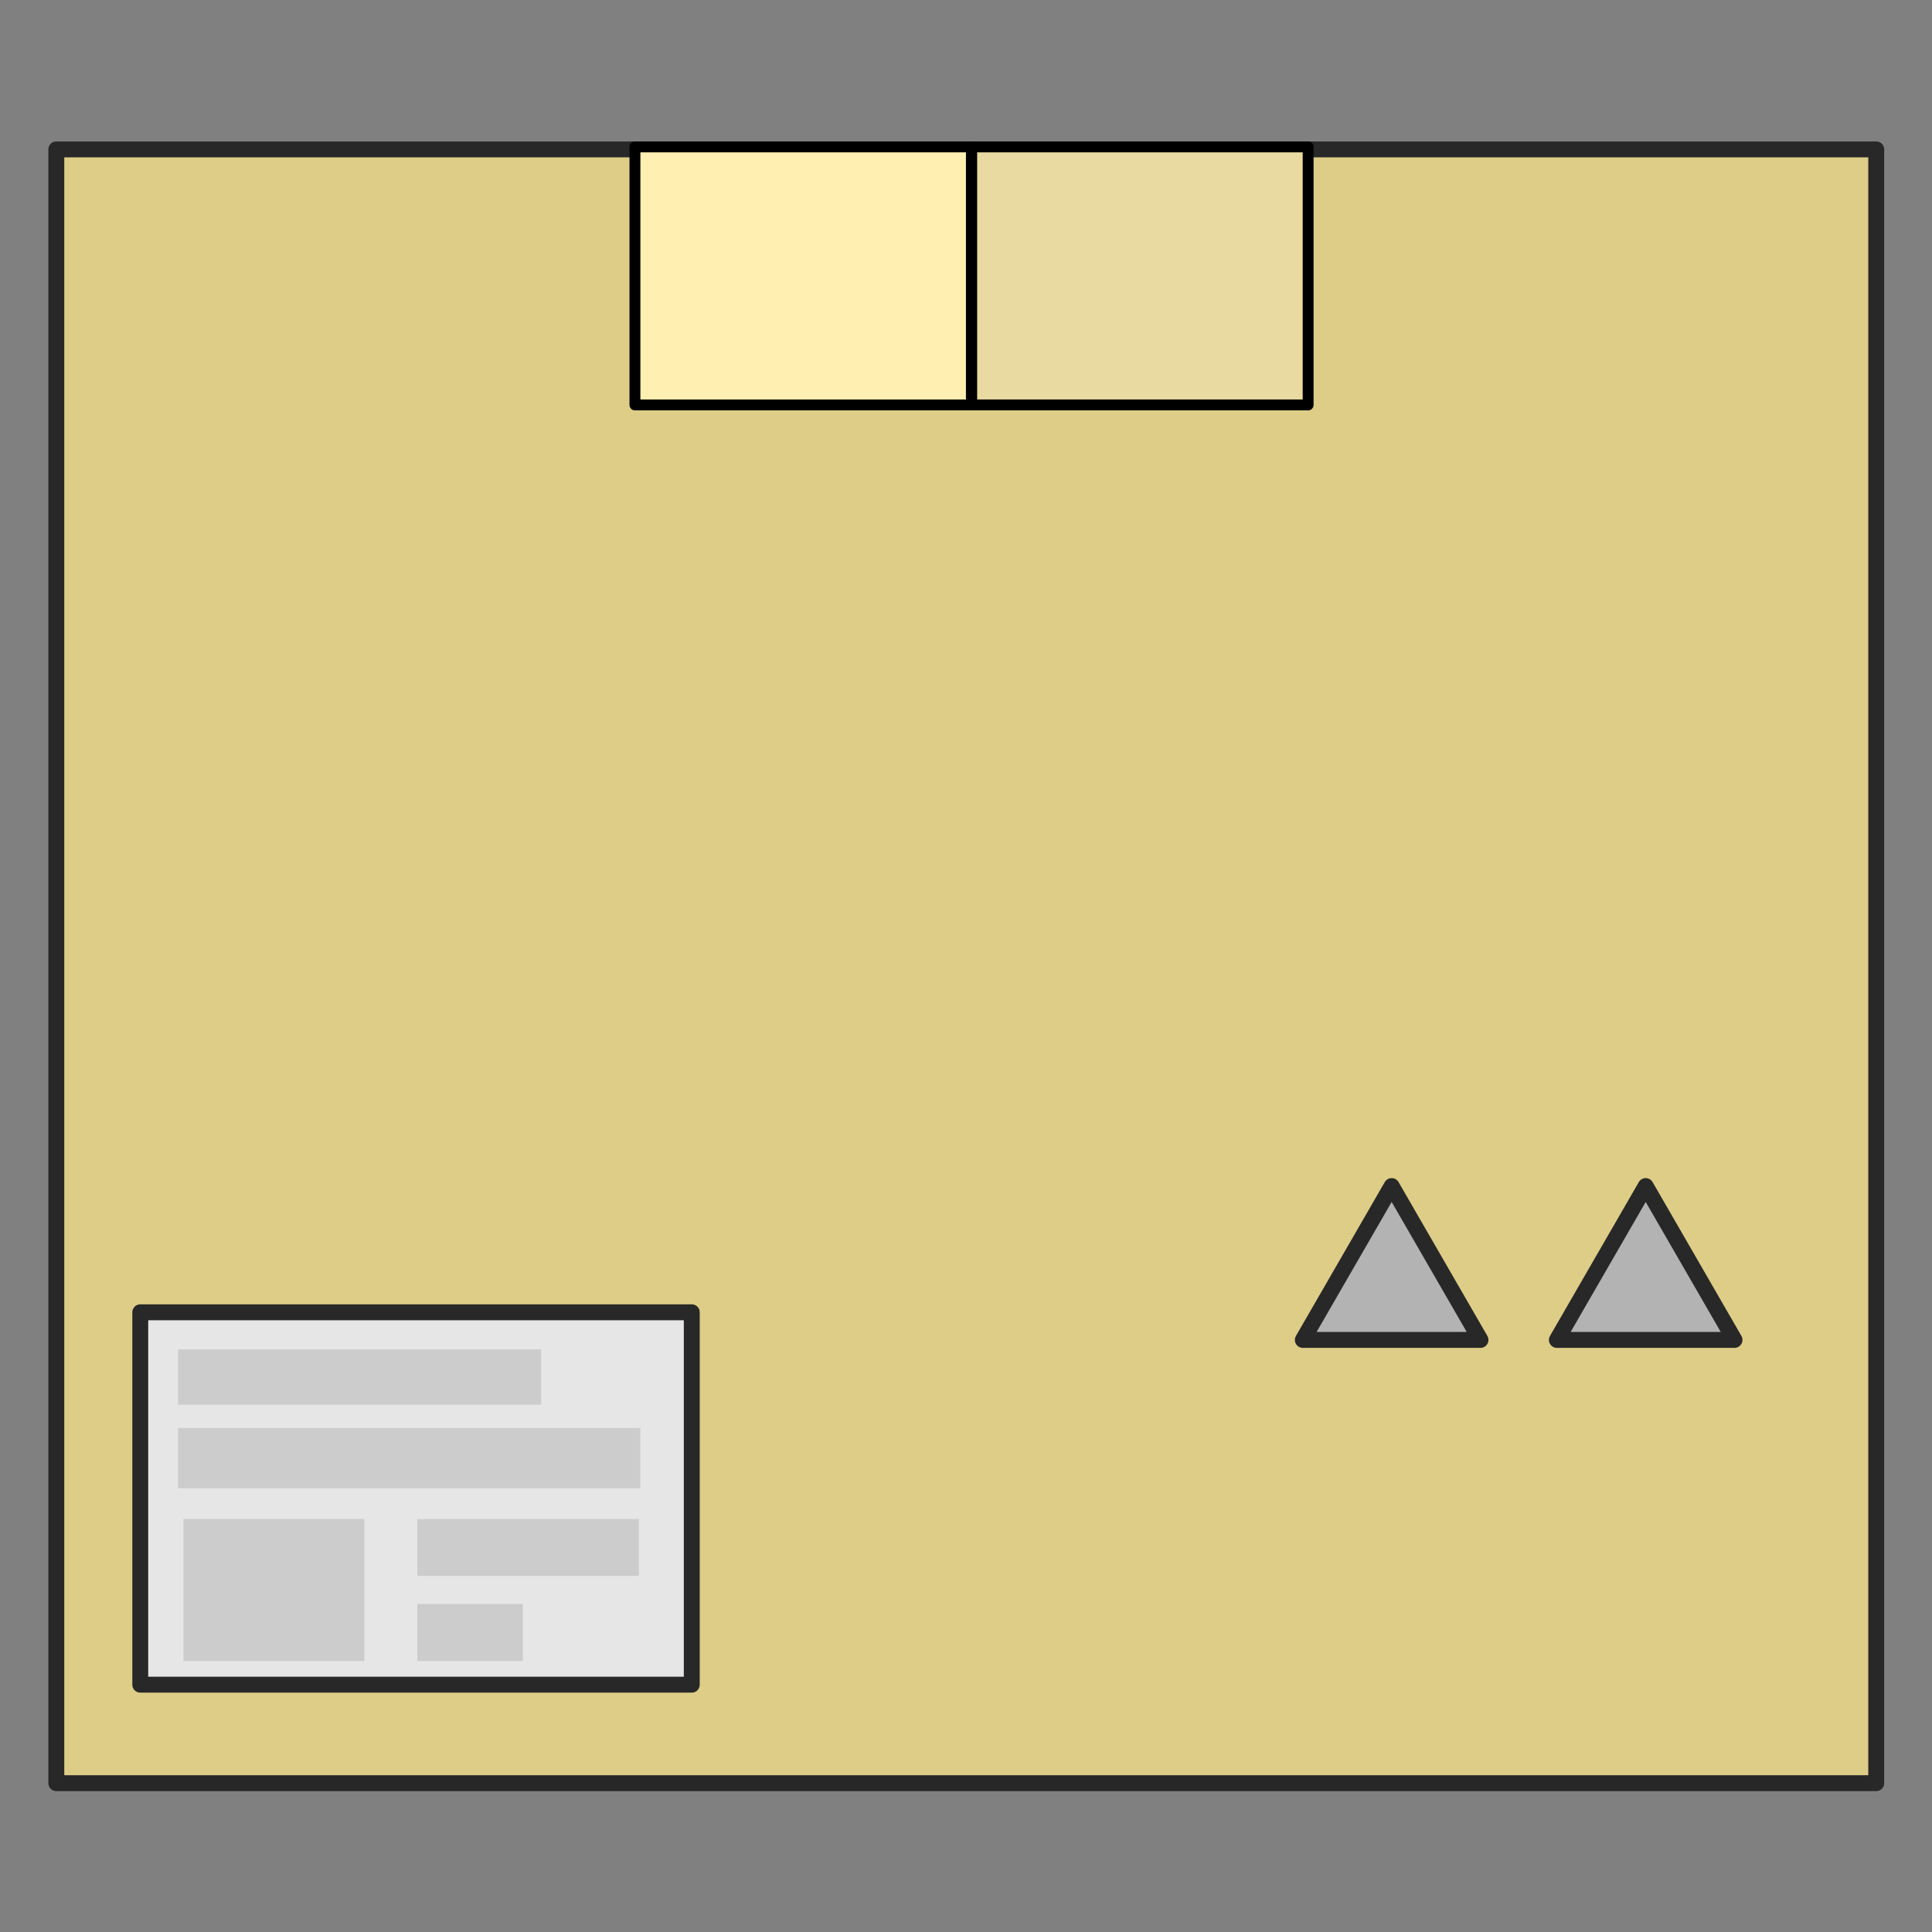 <?xml version="1.0" encoding="UTF-8" standalone="no"?>
<!-- Created with Inkscape (http://www.inkscape.org/) -->

<svg
   width="512"
   height="512"
   viewBox="0 0 512 512"
   version="1.1"
   id="svg10012"
   inkscape:version="1.2.2 (b0a8486541, 2022-12-01)"
   sodipodi:docname="drawing-1.svg"
   xmlns:inkscape="http://www.inkscape.org/namespaces/inkscape"
   xmlns:sodipodi="http://sodipodi.sourceforge.net/DTD/sodipodi-0.dtd"
   xmlns:xlink="http://www.w3.org/1999/xlink"
   xmlns="http://www.w3.org/2000/svg"
   xmlns:svg="http://www.w3.org/2000/svg">
  <rect x="0" y="0" width="512" height="512" fill="#808080" stroke="none"/>
  <sodipodi:namedview
     id="namedview10014"
     pagecolor="#ffffff"
     bordercolor="#000000"
     borderopacity="0.25"
     inkscape:showpageshadow="2"
     inkscape:pageopacity="0.0"
     inkscape:pagecheckerboard="0"
     inkscape:deskcolor="#d1d1d1"
     inkscape:document-units="px"
     showgrid="false"
     inkscape:zoom="0.94055365"
     inkscape:cx="-161.60694"
     inkscape:cy="161.07534"
     inkscape:window-width="1920"
     inkscape:window-height="1044"
     inkscape:window-x="0"
     inkscape:window-y="0"
     inkscape:window-maximized="1"
     inkscape:current-layer="layer3">
    <sodipodi:guide
       position="0,512"
       orientation="0,512"
       id="guide2902"
       inkscape:locked="false" />
    <sodipodi:guide
       position="512,512"
       orientation="512,0"
       id="guide2904"
       inkscape:locked="false" />
    <sodipodi:guide
       position="512,0"
       orientation="0,-512"
       id="guide2906"
       inkscape:locked="false" />
    <sodipodi:guide
       position="0,0"
       orientation="-512,0"
       id="guide2908"
       inkscape:locked="false" />
  </sodipodi:namedview>
  <defs
     id="defs10009">
    <inkscape:path-effect
       effect="mirror_symmetry"
       start_point="246.951,38.275"
       end_point="246.951,217.957"
       center_point="246.951,128.116"
       id="path-effect4048"
       is_visible="true"
       lpeversion="1.2"
       lpesatellites="#g4084"
       mode="vertical"
       discard_orig_path="false"
       fuse_paths="false"
       oposite_fuse="false"
       split_items="true"
       split_open="false"
       link_styles="true" />
    <inkscape:path-effect
       effect="bspline"
       id="path-effect3968"
       is_visible="true"
       lpeversion="1"
       weight="33.333"
       steps="2"
       helper_size="0"
       apply_no_weight="true"
       apply_with_weight="true"
       only_selected="false" />
    <inkscape:path-effect
       effect="bspline"
       id="path-effect3964"
       is_visible="true"
       lpeversion="1"
       weight="33.333"
       steps="2"
       helper_size="0"
       apply_no_weight="true"
       apply_with_weight="true"
       only_selected="false" />
    <inkscape:path-effect
       effect="bspline"
       id="path-effect3960"
       is_visible="true"
       lpeversion="1"
       weight="33.333"
       steps="2"
       helper_size="0"
       apply_no_weight="true"
       apply_with_weight="true"
       only_selected="false" />
    <inkscape:path-effect
       effect="bspline"
       id="path-effect3934"
       is_visible="true"
       lpeversion="1"
       weight="33.333"
       steps="2"
       helper_size="0"
       apply_no_weight="true"
       apply_with_weight="true"
       only_selected="false" />
    <inkscape:path-effect
       effect="bspline"
       id="path-effect3926"
       is_visible="true"
       lpeversion="1"
       weight="33.333"
       steps="2"
       helper_size="0"
       apply_no_weight="true"
       apply_with_weight="true"
       only_selected="false" />
    <inkscape:path-effect
       effect="bspline"
       id="path-effect3810"
       is_visible="true"
       lpeversion="1"
       weight="33.333"
       steps="2"
       helper_size="0"
       apply_no_weight="true"
       apply_with_weight="true"
       only_selected="false" />
    <linearGradient
       inkscape:collect="never"
       id="linearGradient3438">
      <stop
         style="stop-color:#616161;stop-opacity:1;"
         offset="0"
         id="stop3434" />
      <stop
         style="stop-color:#000000;stop-opacity:0;"
         offset="1"
         id="stop3436" />
    </linearGradient>
    <linearGradient
       inkscape:collect="never"
       id="linearGradient3305">
      <stop
         style="stop-color:#36d3f4;stop-opacity:1;"
         offset="0"
         id="stop3301" />
      <stop
         style="stop-color:#36d3f4;stop-opacity:0;"
         offset="1"
         id="stop3303" />
    </linearGradient>
    <inkscape:path-effect
       effect="perspective-envelope"
       up_left_point="196.443,153.454"
       up_right_point="315.557,173.51"
       down_left_point="196.443,260.384"
       down_right_point="315.557,260.384"
       id="path-effect2900"
       is_visible="true"
       lpeversion="1"
       deform_type="perspective"
       horizontal_mirror="true"
       vertical_mirror="false"
       overflow_perspective="false" />
    <inkscape:path-effect
       effect="lattice2"
       gridpoint0="196.443,153.454"
       gridpoint1="315.557,153.454"
       gridpoint2="196.443,260.384"
       gridpoint3="315.557,260.384"
       gridpoint4="226.221,153.454"
       gridpoint5="285.779,153.454"
       gridpoint6="226.221,260.384"
       gridpoint7="285.779,260.384"
       gridpoint8x9="256,153.454"
       gridpoint10x11="256,260.384"
       gridpoint12="196.443,180.187"
       gridpoint13="315.557,180.187"
       gridpoint14="196.443,233.651"
       gridpoint15="315.557,233.651"
       gridpoint16="226.221,180.187"
       gridpoint17="285.779,180.187"
       gridpoint18="226.221,233.651"
       gridpoint19="285.779,233.651"
       gridpoint20x21="256,180.187"
       gridpoint22x23="256,233.651"
       gridpoint24x26="196.443,206.919"
       gridpoint25x27="315.557,206.919"
       gridpoint28x30="226.221,206.919"
       gridpoint29x31="285.779,206.919"
       gridpoint32x33x34x35="256,206.919"
       id="path-effect2898"
       is_visible="true"
       lpeversion="1"
       horizontal_mirror="false"
       vertical_mirror="false"
       perimetral="false"
       live_update="true" />
    <linearGradient
       inkscape:collect="never"
       id="linearGradient11878">
      <stop
         style="stop-color:#282828;stop-opacity:1;"
         offset="0"
         id="stop11874" />
      <stop
         style="stop-color:#282828;stop-opacity:0;"
         offset="1"
         id="stop11876" />
    </linearGradient>
    <inkscape:path-effect
       effect="tiling"
       id="path-effect11826"
       is_visible="true"
       lpeversion="1"
       unit="px"
       seed="1;1"
       lpesatellites=""
       num_rows="1"
       num_cols="2"
       gapx="5"
       gapy="0"
       offset="0"
       offset_type="false"
       scale="0"
       rotate="0"
       mirrorrowsx="false"
       mirrorrowsy="false"
       mirrorcolsx="false"
       mirrorcolsy="false"
       mirrortrans="false"
       shrink_interp="false"
       split_items="false"
       link_styles="false"
       interpolate_scalex="false"
       interpolate_scaley="true"
       interpolate_rotatex="false"
       interpolate_rotatey="true"
       random_scale="false"
       random_rotate="false"
       random_gap_y="false"
       random_gap_x="false"
       transformorigin="matrix(0.839,0,0,0.839,46.528,37.883)" />
    <inkscape:path-effect
       effect="tiling"
       id="path-effect10920"
       is_visible="true"
       lpeversion="1"
       unit="px"
       seed="1;1"
       lpesatellites=""
       num_rows="1"
       num_cols="6"
       gapx="50"
       gapy="0"
       offset="0"
       offset_type="false"
       scale="0"
       rotate="0"
       mirrorrowsx="false"
       mirrorrowsy="false"
       mirrorcolsx="false"
       mirrorcolsy="false"
       mirrortrans="false"
       shrink_interp="false"
       split_items="false"
       link_styles="false"
       interpolate_scalex="false"
       interpolate_scaley="true"
       interpolate_rotatex="false"
       interpolate_rotatey="true"
       random_scale="false"
       random_rotate="false"
       random_gap_y="false"
       random_gap_x="false"
       transformorigin="matrix(0.718,0,0,0.718,30.029,37.794)" />
    <inkscape:path-effect
       effect="fillet_chamfer"
       id="path-effect10918"
       is_visible="true"
       lpeversion="1"
       nodesatellites_param="F,0,0,1,0,26.458,0,1 @ F,0,0,1,0,26.458,0,1 @ F,0,0,1,0,26.458,0,1 @ F,0,0,1,0,26.458,0,1"
       unit="px"
       method="auto"
       mode="F"
       radius="100"
       chamfer_steps="1"
       flexible="false"
       use_knot_distance="true"
       apply_no_radius="true"
       apply_with_radius="true"
       only_selected="false"
       hide_knots="false" />
    <linearGradient
       inkscape:collect="never"
       xlink:href="#linearGradient11878"
       id="linearGradient11880"
       x1="237.386"
       y1="160.683"
       x2="274.614"
       y2="160.683"
       gradientUnits="userSpaceOnUse" />
    <inkscape:path-effect
       effect="tiling"
       id="path-effect11826-3"
       is_visible="true"
       lpeversion="1"
       unit="px"
       seed="1;1"
       lpesatellites=""
       num_rows="1"
       num_cols="2"
       gapx="5"
       gapy="0"
       offset="0"
       offset_type="false"
       scale="0"
       rotate="0"
       mirrorrowsx="false"
       mirrorrowsy="false"
       mirrorcolsx="false"
       mirrorcolsy="false"
       mirrortrans="false"
       shrink_interp="false"
       split_items="false"
       link_styles="false"
       interpolate_scalex="false"
       interpolate_scaley="true"
       interpolate_rotatex="false"
       interpolate_rotatey="true"
       random_scale="false"
       random_rotate="false"
       random_gap_y="false"
       random_gap_x="false"
       transformorigin="matrix(0.839,0,0,0.839,46.528,37.883)" />
    <linearGradient
       inkscape:collect="never"
       xlink:href="#linearGradient3305"
       id="linearGradient3307"
       x1="-189.453"
       y1="-192.46"
       x2="-332.295"
       y2="-249.597"
       gradientUnits="userSpaceOnUse" />
    <linearGradient
       inkscape:collect="never"
       xlink:href="#linearGradient3438"
       id="linearGradient3440"
       x1="-261.626"
       y1="190.957"
       x2="-263.881"
       y2="472.881"
       gradientUnits="userSpaceOnUse" />
  </defs>
  <g
     inkscape:label="Layer 1"
     inkscape:groupmode="layer"
     id="layer1"
     sodipodi:insensitive="true">
    <g
       id="g10976"
       inkscape:label="conveyor"
       style="display:none"
       sodipodi:insensitive="true">
      <path
         style="fill:#141414;fill-opacity:1;fill-rule:evenodd;stroke:#282828;stroke-width:11.147;stroke-linejoin:round;stroke-miterlimit:0;stroke-dasharray:none;stroke-opacity:1"
         id="path10185"
         inkscape:label="roller"
         inkscape:path-effect="#path-effect10920"
         sodipodi:type="arc"
         sodipodi:cx="106.36623"
         sodipodi:cy="133.87012"
         sodipodi:rx="33.213482"
         sodipodi:ry="33.213482"
         d="m 139.58,133.87 c 0,18.343 -14.87,33.213 -33.213,33.213 -18.343,0 -33.213,-14.87 -33.213,-33.213 0,-18.343 14.87,-33.213 33.213,-33.213 18.343,0 33.213,14.87 33.213,33.213 z m 136.096,0 c 0,18.343 -14.87,33.213 -33.213,33.213 -18.343,0 -33.213,-14.87 -33.213,-33.213 0,-18.343 14.87,-33.213 33.213,-33.213 18.343,0 33.213,14.87 33.213,33.213 z m 136.096,0 c 0,18.343 -14.87,33.213 -33.213,33.213 -18.343,0 -33.213,-14.87 -33.213,-33.213 0,-18.343 14.87,-33.213 33.213,-33.213 18.343,0 33.213,14.87 33.213,33.213 z m 136.096,0 c 0,18.343 -14.87,33.213 -33.213,33.213 -18.343,0 -33.213,-14.87 -33.213,-33.213 0,-18.343 14.87,-33.213 33.213,-33.213 18.343,0 33.213,14.87 33.213,33.213 z m 136.096,0 c 0,18.343 -14.87,33.213 -33.213,33.213 -18.343,0 -33.213,-14.87 -33.213,-33.213 0,-18.343 14.87,-33.213 33.213,-33.213 18.343,0 33.213,14.87 33.213,33.213 z m 136.096,0 c 0,18.343 -14.87,33.213 -33.213,33.213 -18.343,0 -33.213,-14.87 -33.213,-33.213 0,-18.343 14.87,-33.213 33.213,-33.213 18.343,0 33.213,14.87 33.213,33.213 z"
         class="UnoptimicedTransforms"
         transform="matrix(0.718,0,0,0.718,27.572,241.045)" />
      <path
         style="fill:none;fill-opacity:1;fill-rule:evenodd;stroke:#282828;stroke-width:5;stroke-linejoin:round;stroke-miterlimit:0;stroke-dasharray:none;stroke-opacity:1"
         id="rect10916"
         width="367.313"
         height="66.859"
         x="72.344"
         y="304.177"
         sodipodi:type="rect"
         ry="33.43"
         d="m 105.773,304.177 h 300.454 c 18.52,0 33.43,14.91 33.43,33.43 0,18.52 -14.91,33.43 -33.43,33.43 h -300.454 c -18.52,0 -33.43,-14.91 -33.43,-33.43 0,-18.52 14.91,-33.43 33.43,-33.43 z"
         inkscape:label="belt" />
    </g>
  </g>
  <g
     inkscape:groupmode="layer"
     id="layer3"
     inkscape:label="box"
     transform="matrix(4.049,0,0,4.049,-780.474,-875.433)">
    <rect
       style="display:none;fill:#decd87;fill-opacity:1;fill-rule:evenodd;stroke:#282828;stroke-width:1.211;stroke-linejoin:round;stroke-miterlimit:0;stroke-dasharray:none;stroke-opacity:1;paint-order:normal"
       id="rect3504"
       width="59.894"
       height="5.223"
       x="241.693"
       y="-60.251"
       transform="rotate(60)"
       inkscape:transform-center-y="-23.249221"
       inkscape:transform-center-x="13.422943" />
    <rect
       style="display:none;fill:#decd87;fill-opacity:1;fill-rule:evenodd;stroke:#282828;stroke-width:1.211;stroke-linejoin:round;stroke-miterlimit:0;stroke-dasharray:none;stroke-opacity:1;paint-order:normal"
       id="rect3506"
       width="59.894"
       height="5.223"
       x="-14.307"
       y="-388.377"
       transform="rotate(120)"
       inkscape:transform-center-y="-23.249229"
       inkscape:transform-center-x="-13.422938" />
    <rect
       style="display:inline;fill:#decd87;fill-opacity:1;fill-rule:evenodd;stroke:#282828;stroke-width:1.041;stroke-linejoin:round;stroke-miterlimit:0;stroke-dasharray:none;stroke-opacity:1"
       id="rect10978"
       width="119.115"
       height="106.93"
       x="196.443"
       y="225.989"
       ry="0"
       rx="0"
       inkscape:label="background" />
    <g
       id="g11550"
       style="display:inline;stroke:none;stroke-width:1.041;stroke-dasharray:none;stroke-opacity:1"
       inkscape:label="label"
       transform="translate(-4.4114913e-6,70.909)">
      <rect
         style="fill:#e6e6e6;fill-opacity:1;fill-rule:evenodd;stroke:#282828;stroke-width:1.041;stroke-linejoin:round;stroke-miterlimit:0;stroke-dasharray:none;stroke-opacity:1"
         id="rect11266"
         width="36.096"
         height="24.374"
         x="201.938"
         y="231.191"
         inkscape:label="background" />
      <rect
         style="fill:#cccccc;fill-opacity:1;fill-rule:evenodd;stroke:none;stroke-width:1.041;stroke-linejoin:round;stroke-miterlimit:0;stroke-dasharray:none;stroke-opacity:1"
         id="rect11528"
         width="23.76"
         height="3.621"
         x="204.412"
         y="233.617" />
      <rect
         style="fill:#cccccc;fill-opacity:1;fill-rule:evenodd;stroke:none;stroke-width:1.041;stroke-linejoin:round;stroke-miterlimit:0;stroke-dasharray:none;stroke-opacity:1"
         id="rect11530"
         width="30.255"
         height="3.944"
         x="204.412"
         y="238.762" />
      <rect
         style="fill:#cccccc;fill-opacity:1;fill-rule:evenodd;stroke:none;stroke-width:1.041;stroke-linejoin:round;stroke-miterlimit:0;stroke-dasharray:none;stroke-opacity:1"
         id="rect11538"
         width="11.836"
         height="9.291"
         x="204.764"
         y="244.726" />
      <rect
         style="fill:#cccccc;fill-opacity:1;fill-rule:evenodd;stroke:none;stroke-width:1.041;stroke-linejoin:round;stroke-miterlimit:0;stroke-dasharray:none;stroke-opacity:1"
         id="rect11540"
         width="14.502"
         height="3.72"
         x="220.071"
         y="244.726" />
      <rect
         style="fill:#cccccc;fill-opacity:1;fill-rule:evenodd;stroke:none;stroke-width:1.041;stroke-linejoin:round;stroke-miterlimit:0;stroke-dasharray:none;stroke-opacity:1"
         id="rect11542"
         width="6.907"
         height="3.739"
         x="220.071"
         y="250.278" />
    </g>
    <g
       id="g11822"
       inkscape:path-effect="#path-effect11826"
       class="UnoptimicedTransforms"
       transform="matrix(0.839,0,0,0.839,40.993,111.243)"
       style="display:inline;stroke:#282828;stroke-width:1.241;stroke-dasharray:none;stroke-opacity:1;paint-order:normal"
       inkscape:label="up arrow">
      <path
         style="fill:#b3b3b3;fill-opacity:1;fill-rule:evenodd;stroke:#282828;stroke-width:1.241;stroke-linejoin:round;stroke-miterlimit:0;stroke-dasharray:none;stroke-opacity:1;paint-order:normal"
         id="rect11660"
         width="8.149"
         height="25.226"
         x="285.377"
         y="228.475"
         d="m 285.377,228.475 h 8.149 V 253.701 h -8.149 z m 19.818,0 h 8.149 V 253.701 h -8.149 z"
         sodipodi:type="rect" />
      <path
         sodipodi:type="star"
         style="fill:#b3b3b3;fill-opacity:1;fill-rule:evenodd;stroke:#282828;stroke-width:1.241;stroke-linejoin:round;stroke-miterlimit:0;stroke-dasharray:none;stroke-opacity:1;paint-order:normal"
         id="path11818"
         inkscape:flatsided="true"
         sodipodi:sides="3"
         sodipodi:cx="214.45592"
         sodipodi:cy="184.87775"
         sodipodi:r1="8.0020828"
         sodipodi:r2="4.0010414"
         sodipodi:arg1="0.52359878"
         sodipodi:arg2="1.5707963"
         inkscape:rounded="0"
         inkscape:randomized="0"
         d="m 221.386,188.879 -13.86,0 6.93,-12.003 z m 19.818,0 -13.86,0 6.93,-12.003 z"
         inkscape:transform-center-y="-2.0005208"
         transform="translate(74.995,40.758)" />
    </g>
    <g
       id="g4644"
       inkscape:label="tape">
      <rect
         style="opacity:1;mix-blend-mode:normal;fill:#ffefb0;fill-opacity:1;fill-rule:evenodd;stroke:#000000;stroke-width:0.713;stroke-linejoin:round;stroke-miterlimit:0;stroke-dasharray:none;stroke-opacity:1;paint-order:normal"
         id="rect4258"
         width="22.02"
         height="16.888"
         x="234.315"
         y="225.825"
         inkscape:label="left" />
      <rect
         style="opacity:1;mix-blend-mode:normal;fill:#e9daa1;fill-opacity:1;fill-rule:evenodd;stroke:#000000;stroke-width:0.713;stroke-linejoin:round;stroke-miterlimit:0;stroke-dasharray:none;stroke-opacity:1;paint-order:normal"
         id="rect4640"
         width="22.02"
         height="16.888"
         x="256.356"
         y="225.825"
         inkscape:label="right" />
    </g>
  </g>
  <g
     inkscape:groupmode="layer"
     id="layer4"
     inkscape:label="air effects"
     style="display:none">
    <g
       id="g4046"
       inkscape:path-effect="#path-effect4048"
       class="UnoptimicedTransforms"
       style="display:inline;opacity:0.309;stroke:#000000;stroke-opacity:1">
      <path
         style="fill:none;fill-opacity:1;fill-rule:evenodd;stroke:#000000;stroke-width:1;stroke-linejoin:round;stroke-miterlimit:0;stroke-dasharray:none;stroke-opacity:1;paint-order:normal"
         d="m 214.236,217.957 c -2.259,-10.099 -4.518,-20.2 -12.005,-28.506 -7.486,-8.307 -20.2,-14.819 -32.916,-21.331"
         id="path3808"
         inkscape:path-effect="#path-effect3810"
         inkscape:original-d="m 214.23552,217.95673 c -2.25831,-10.09943 -4.51757,-20.19967 -6.77793,-30.30131 -12.7134,-6.51125 -25.42727,-13.02323 -38.14242,-19.53635"
         sodipodi:nodetypes="ccc" />
      <path
         style="fill:none;fill-opacity:1;fill-rule:evenodd;stroke:#000000;stroke-width:1;stroke-linejoin:round;stroke-miterlimit:0;stroke-dasharray:none;stroke-opacity:1;paint-order:normal"
         d="m 233.905,214.236 c -1.128,-10.939 -2.255,-21.878 -9.89,-34.22 -7.635,-12.342 -21.776,-26.084 -35.919,-39.828"
         id="path3924"
         inkscape:path-effect="#path-effect3926"
         inkscape:original-d="m 233.90479,214.23552 c -1.1267,-10.93875 -2.25437,-21.87828 -3.38309,-32.81925 -14.14124,-13.7423 -28.28293,-27.48507 -42.42588,-41.22909"
         sodipodi:nodetypes="ccc" />
      <path
         style="fill:none;fill-opacity:1;fill-rule:evenodd;stroke:#000000;stroke-width:1;stroke-linejoin:round;stroke-miterlimit:0;stroke-dasharray:none;stroke-opacity:1;paint-order:normal"
         d="m 246.663,209.983 c 1.24,-12.758 2.481,-25.516 -2.425,-41.54 -4.906,-16.024 -15.958,-35.314 -27.011,-54.604"
         id="path3932"
         inkscape:path-effect="#path-effect3934"
         inkscape:original-d="m 246.66323,209.98271 c 1.2414,-12.75745 2.48178,-25.51564 3.72121,-38.27533 -11.05168,-19.28905 -22.10392,-38.57835 -33.15739,-57.86903"
         sodipodi:nodetypes="ccc" />
    </g>
    <g
       class="UnoptimicedTransforms"
       id="g4084"
       style="display:inline;opacity:0.309;stroke:#000000;stroke-opacity:1"
       transform="matrix(-1,0,0,1,512,0)">
      <path
         id="path4078"
         d="m 214.236,217.957 c -2.259,-10.099 -4.518,-20.2 -12.005,-28.506 -7.486,-8.307 -20.2,-14.819 -32.916,-21.331"
         style="fill:none;fill-opacity:1;fill-rule:evenodd;stroke:#000000;stroke-width:1;stroke-linejoin:round;stroke-miterlimit:0;stroke-dasharray:none;stroke-opacity:1;paint-order:normal" />
      <path
         id="path4080"
         d="m 233.905,214.236 c -1.128,-10.939 -2.255,-21.878 -9.89,-34.22 -7.635,-12.342 -21.776,-26.084 -35.919,-39.828"
         style="fill:none;fill-opacity:1;fill-rule:evenodd;stroke:#000000;stroke-width:1;stroke-linejoin:round;stroke-miterlimit:0;stroke-dasharray:none;stroke-opacity:1;paint-order:normal" />
      <path
         id="path4082"
         d="m 246.663,209.983 c 1.24,-12.758 2.481,-25.516 -2.425,-41.54 -4.906,-16.024 -15.958,-35.314 -27.011,-54.604"
         style="fill:none;fill-opacity:1;fill-rule:evenodd;stroke:#000000;stroke-width:1;stroke-linejoin:round;stroke-miterlimit:0;stroke-dasharray:none;stroke-opacity:1;paint-order:normal" />
    </g>
  </g>
</svg>
